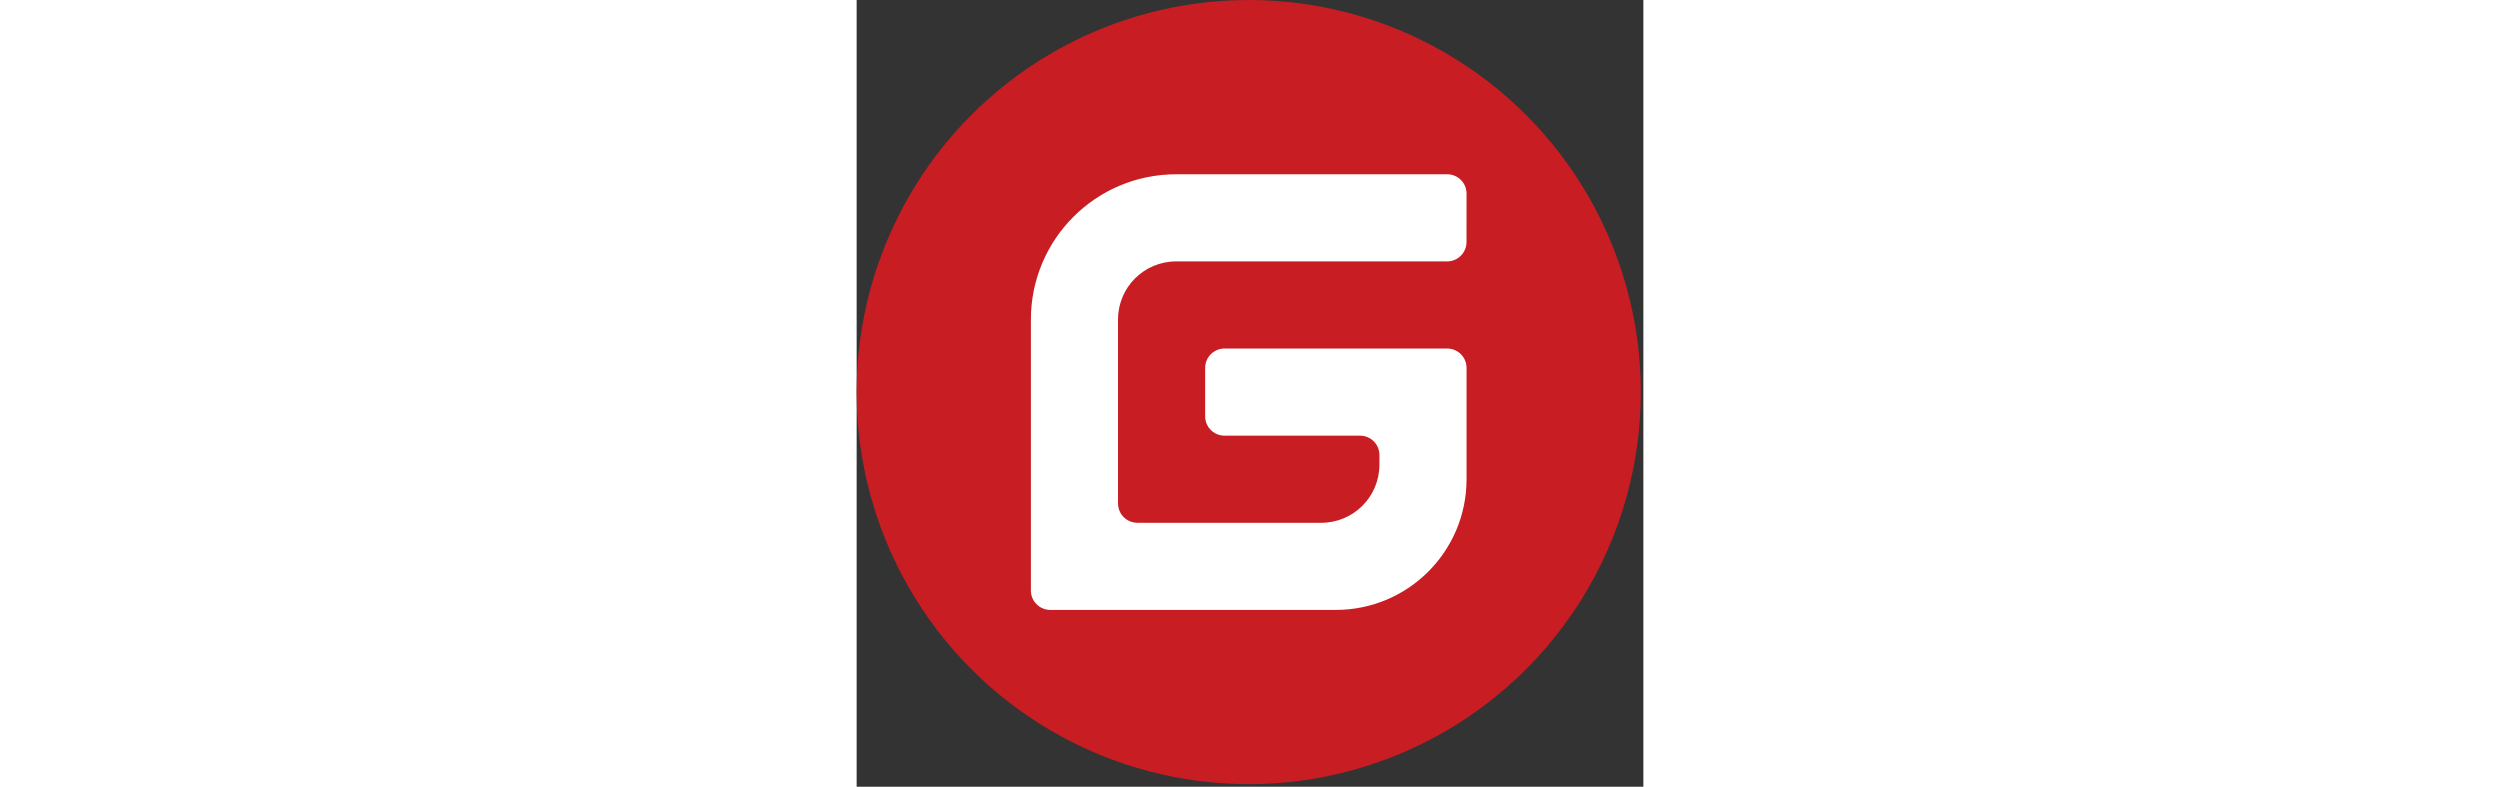 <svg xmlns="http://www.w3.org/2000/svg" xmlns:xlink="http://www.w3.org/1999/xlink" width="286px" height="90px" viewBox="0 0 90 90" version="1.1">
    <rect x="0" y="0" width="90" height="90" fill="#333333" stroke="none"/>
    <!-- Generator: Sketch 61.2 (89653) - https://sketch.com -->
    <title>logo</title>
    <desc>Created with Sketch.</desc>
    <g id="LOGO" stroke="none" stroke-width="1" fill="none" fill-rule="evenodd">
        <g id="Artboard" transform="translate(-532, -431)">
            <g id="logo" transform="translate(532, 431)">
                <g id="Group">
                    <circle id="Combined-Shape" fill="#C71D23" cx="44.854" cy="44.854" r="44.854"/>
                    <path d="M67.559,39.871 L42.086,39.871 C40.863,39.872 39.871,40.863 39.87,42.086 L39.869,47.624 C39.868,48.847 40.859,49.839 42.083,49.839 C42.083,49.839 42.083,49.839 42.083,49.839 L57.591,49.839 C58.814,49.839 59.806,50.83 59.806,52.054 C59.806,52.054 59.806,52.054 59.806,52.054 L59.806,52.607 L59.806,52.607 L59.806,53.161 C59.806,56.831 56.831,59.806 53.161,59.806 L32.117,59.806 C30.893,59.806 29.902,58.815 29.902,57.591 L29.901,36.549 C29.901,32.879 32.876,29.904 36.546,29.904 C36.546,29.904 36.546,29.904 36.546,29.904 L67.552,29.904 C68.775,29.903 69.767,28.912 69.769,27.689 L69.772,22.152 C69.774,20.928 68.783,19.936 67.56,19.935 C67.559,19.935 67.559,19.935 67.559,19.937 L36.548,19.937 C27.373,19.937 19.935,27.374 19.935,36.549 L19.935,67.559 C19.935,68.782 20.927,69.774 22.15,69.774 L54.822,69.774 C63.08,69.774 69.774,63.08 69.774,54.822 L69.774,42.086 C69.774,40.863 68.782,39.871 67.559,39.871 Z" id="G" fill="#FFFFFF"/>
                </g>
<!--                <path d="M129.679951,79.4117647 C136.422068,79.4117647 141.804525,78.0966654 145.827321,75.4664668 C149.850118,72.8362683 151.861516,69.4304983 151.861516,65.249157 C151.861516,58.5050581 146.827402,55.1330086 136.759174,55.1330086 L136.759174,55.1330086 L130.556426,55.1330086 C128.488844,55.1330086 127.005578,54.9306857 126.106629,54.5260397 C125.20768,54.1213938 124.758206,53.4469839 124.758206,52.50281 C124.758206,51.5586362 125.050364,50.7718247 125.634681,50.1423754 C125.859418,49.8726115 126.151577,49.7826901 126.511156,49.8726115 C127.949474,50.2772574 129.320372,50.4795804 130.623848,50.4795804 C135.253434,50.4795804 139.017783,49.366804 141.916893,47.1412514 C144.816004,44.9156988 146.265559,41.6223305 146.265559,37.2611465 C146.265559,35.6425628 145.9734,34.2038217 145.389084,32.9449232 C145.344136,32.8550019 145.355373,32.7538404 145.422794,32.6414387 C145.490215,32.5290371 145.591347,32.4728363 145.726189,32.4728363 L145.726189,32.4728363 L147.276876,32.4728363 C148.400562,32.4728363 149.344459,32.0906707 150.108565,31.3263395 C150.872672,30.5620082 151.254725,29.6178344 151.254725,28.4938179 L151.254725,28.4938179 L151.254725,27.5496441 C151.254725,26.4705882 150.872672,25.5376546 150.108565,24.750843 C149.344459,23.9640315 148.400562,23.5706257 147.276876,23.5706257 L147.276876,23.5706257 L137.365964,23.5706257 C137.051332,23.5706257 136.714226,23.525665 136.354647,23.4357437 C134.601696,22.8962158 132.69143,22.6264519 130.623848,22.6264519 C127.702264,22.6264519 125.02789,23.1322593 122.600728,24.1438741 C120.173566,25.1554889 118.162168,26.7740727 116.566534,28.9996253 C114.970899,31.225178 114.173082,33.8666167 114.173082,36.9239416 C114.173082,39.0370925 114.667504,40.9704009 115.656348,42.7238666 C116.645192,44.4773323 117.881247,45.8935931 119.364512,46.9726489 C119.454407,47.0176096 119.499355,47.0850506 119.499355,47.1749719 C119.499355,47.2648932 119.454407,47.3548145 119.364512,47.4447359 C118.105984,48.343949 117.094666,49.434245 116.33056,50.7156238 C115.566453,51.9970026 115.1844,53.3121019 115.1844,54.6609217 C115.1844,57.5384039 116.33056,59.7639565 118.622879,61.3375796 C118.712774,61.3825403 118.757722,61.4612214 118.757722,61.5736231 C118.757722,61.6860247 118.712774,61.7871862 118.622879,61.8771075 C116.824982,62.7763207 115.465321,63.8778569 114.543899,65.181716 C113.622476,66.4855751 113.161765,67.9243162 113.161765,69.4979393 C113.161765,71.7459723 113.925871,73.63432 115.454084,75.1629824 C116.982298,76.6916448 118.948748,77.7819408 121.353437,78.4338704 C123.758125,79.0857999 126.53363,79.4117647 129.679951,79.4117647 Z M130.623848,43.0610716 C129.140582,43.0610716 127.938238,42.5327838 127.016815,41.4762083 C126.095392,40.4196328 125.634681,38.9022106 125.634681,36.9239416 C125.634681,34.9906332 126.095392,33.4956913 127.016815,32.4391158 C127.938238,31.3825403 129.140582,30.8542525 130.623848,30.8542525 C132.107113,30.8542525 133.309457,31.3713001 134.23088,32.4053953 C135.152303,33.4394904 135.613014,34.9456725 135.613014,36.9239416 C135.613014,38.9022106 135.152303,40.4196328 134.23088,41.4762083 C133.309457,42.5327838 132.107113,43.0610716 130.623848,43.0610716 Z M131.567744,71.7234919 C129.005739,71.7234919 126.971868,71.3750468 125.466128,70.6781566 C123.960389,69.9812664 123.207519,68.9359311 123.207519,67.5421506 C123.207519,66.4181341 123.724415,65.3615586 124.758206,64.3724241 C124.893048,64.2375422 125.095312,64.1701012 125.364996,64.1701012 L125.364996,64.1701012 L125.56726,64.1701012 C126.690946,64.3949045 128.398949,64.5073061 130.691269,64.5073061 L130.691269,64.5073061 L134.399433,64.5073061 C136.377121,64.5073061 137.826676,64.7096291 138.748098,65.114275 C139.669521,65.5189209 140.130232,66.2607718 140.130232,67.3398277 C140.130232,68.5987261 139.332415,69.6440614 137.736781,70.4758336 C136.141147,71.3076058 134.084801,71.7234919 131.567744,71.7234919 Z M164.19959,17.9055826 C166.222225,17.9055826 167.88528,17.321094 169.188756,16.1521169 C170.492232,14.9831398 171.14397,13.4769577 171.14397,11.6335706 C171.14397,9.79018359 170.492232,8.27276133 169.188756,7.08130386 C167.88528,5.88984638 166.222225,5.29411765 164.19959,5.29411765 C162.132007,5.29411765 160.435241,5.88984638 159.109291,7.08130386 C157.783342,8.27276133 157.120367,9.79018359 157.120367,11.6335706 C157.120367,13.4769577 157.783342,14.9831398 159.109291,16.1521169 C160.435241,17.321094 162.132007,17.9055826 164.19959,17.9055826 Z M166.289646,62.6863994 C167.368385,62.6863994 168.301044,62.2929936 169.087624,61.5061821 C169.874205,60.7193706 170.267495,59.7864369 170.267495,58.707381 L170.267495,58.707381 L170.267495,27.3473211 C170.267495,26.2682653 169.874205,25.3353316 169.087624,24.54852 C168.301044,23.7617085 167.368385,23.3683027 166.289646,23.3683027 L166.289646,23.3683027 L162.042112,23.3683027 C160.918426,23.3683027 159.97453,23.7617085 159.210423,24.54852 C158.446317,25.3353316 158.064263,26.2682653 158.064263,27.3473211 L158.064263,27.3473211 L158.064263,58.707381 C158.064263,59.7864369 158.446317,60.7193706 159.210423,61.5061821 C159.97453,62.2929936 160.918426,62.6863994 162.042112,62.6863994 L162.042112,62.6863994 L166.289646,62.6863994 Z M195.617855,63.6305732 C197.325857,63.6305732 199.011387,63.4732109 200.674442,63.1584863 C201.753181,62.9786437 202.584709,62.3941551 203.169025,61.4050206 C203.573552,60.7306107 203.775816,60.0337205 203.775816,59.3143499 C203.775816,58.9996253 203.753342,58.6624204 203.708395,58.3027351 L203.708395,58.3027351 L203.43871,57.2236793 C203.213973,56.2795054 202.65213,55.5264144 201.753181,54.9644061 C200.854232,54.4023979 199.842914,54.0989135 198.719228,54.0539528 C195.617855,53.9190708 194.067168,51.8958411 194.067168,47.9842638 L194.067168,47.9842638 L194.067168,33.4844511 C194.067168,33.1697265 194.224484,33.0123642 194.539116,33.0123642 L194.539116,33.0123642 L199.326019,33.0123642 C200.404758,33.0123642 201.337417,32.6189584 202.123997,31.8321469 C202.910578,31.0453353 203.303868,30.1124016 203.303868,29.0333458 L203.303868,29.0333458 L203.303868,27.3473211 C203.303868,26.2682653 202.910578,25.3353316 202.123997,24.54852 C201.337417,23.7617085 200.404758,23.3683027 199.326019,23.3683027 L199.326019,23.3683027 L194.539116,23.3683027 C194.224484,23.3683027 194.067168,23.2109404 194.067168,22.8962158 L194.067168,22.8962158 L194.067168,17.0288498 C194.067168,15.9048333 193.673877,14.9606594 192.887297,14.1963282 C192.100717,13.431997 191.168057,13.0498314 190.089319,13.0498314 L190.089319,13.0498314 L187.796999,13.0498314 C186.673313,13.0498314 185.684469,13.4207568 184.830467,14.1626077 C183.976466,14.9044586 183.45957,15.8373923 183.279781,16.9614088 L183.279781,16.9614088 L182.538148,22.8962158 C182.4932,23.2109404 182.290937,23.3907831 181.931357,23.4357437 L181.931357,23.4357437 L180.38067,23.5706257 C179.256984,23.660547 178.313088,24.1213938 177.548981,24.953166 C176.784875,25.7849382 176.402821,26.7628325 176.402821,27.886849 L176.402821,27.886849 L176.402821,29.0333458 C176.402821,30.1124016 176.796111,31.0453353 177.582692,31.8321469 C178.369272,32.6189584 179.301932,33.0123642 180.38067,33.0123642 L180.38067,33.0123642 L181.257145,33.0123642 C181.571778,33.0123642 181.729094,33.1697265 181.729094,33.4844511 L181.729094,33.4844511 L181.729094,48.1191457 C181.729094,53.0198576 182.85278,56.8302735 185.100152,59.5503934 C187.347524,62.2705133 190.853425,63.6305732 195.617855,63.6305732 Z M228.586806,63.6305732 C232.182602,63.6305732 235.73345,62.798801 239.239351,61.1352567 C240.228195,60.6856501 240.857459,59.8988385 241.127144,58.774822 C241.261986,58.4151368 241.329407,58.0554515 241.329407,57.6957662 C241.329407,57.0213563 241.127144,56.3469464 240.722617,55.6725365 L240.722617,55.6725365 L240.520353,55.2678906 C239.980984,54.3237167 239.194403,53.6942675 238.160612,53.3795429 C237.66619,53.2446609 237.171768,53.1772199 236.677346,53.1772199 C236.09303,53.1772199 235.531187,53.2671413 234.991817,53.4469839 C233.463604,53.9865118 231.890443,54.2562758 230.272335,54.2562758 C224.968537,54.2562758 221.754794,51.8958411 220.631108,47.1749719 C220.586161,47.0400899 220.608635,46.9164481 220.698529,46.8040465 C220.788424,46.6916448 220.900793,46.635444 221.035635,46.635444 L221.035635,46.635444 L239.576457,46.635444 C240.74509,46.635444 241.778882,46.2645185 242.677831,45.5226677 C243.576779,44.7808168 244.048728,43.8478831 244.093675,42.7238666 L244.093675,42.7238666 L244.093675,41.4424878 C244.093675,35.7774447 242.655357,31.1914575 239.77872,27.684526 C236.902084,24.1775946 232.721971,22.4241289 227.238383,22.4241289 C224.856168,22.4241289 222.552612,22.907456 220.327713,23.8741102 C218.102814,24.8407643 216.125127,26.1895841 214.39465,27.9205695 C212.664173,29.6515549 211.270803,31.8321469 210.214538,34.4623454 C209.158273,37.092544 208.63014,39.9587861 208.63014,43.0610716 C208.63014,49.4005245 210.506696,54.4136381 214.259808,58.1004121 C218.01292,61.7871862 222.788586,63.6305732 228.586806,63.6305732 Z M233.171446,38.6774073 L220.833372,38.6774073 C220.51874,38.6774073 220.361424,38.5650056 220.361424,38.3402023 C220.361424,36.4968153 221.237899,34.8557512 222.990849,33.4170101 C224.249378,32.3379543 225.755117,31.7984264 227.508067,31.7984264 C229.530703,31.7984264 231.047679,32.3716748 232.058996,33.5181716 C233.070314,34.6646684 233.62092,36.204571 233.710815,38.1378794 L233.710815,38.1378794 L233.710815,38.2053203 C233.710815,38.520045 233.531025,38.6774073 233.171446,38.6774073 L233.171446,38.6774073 Z M269.713719,63.6305732 C273.309515,63.6305732 276.860363,62.798801 280.366264,61.1352567 C281.355108,60.6856501 281.984372,59.8988385 282.254057,58.774822 C282.388899,58.4151368 282.45632,58.0554515 282.45632,57.6957662 C282.45632,57.0213563 282.254057,56.3469464 281.84953,55.6725365 L281.84953,55.6725365 L281.647266,55.2678906 C281.107897,54.3237167 280.321317,53.6942675 279.287525,53.3795429 C278.793103,53.2446609 278.298682,53.1772199 277.80426,53.1772199 C277.219943,53.1772199 276.6581,53.2671413 276.11873,53.4469839 C274.590517,53.9865118 273.017357,54.2562758 271.399249,54.2562758 C266.09545,54.2562758 262.881708,51.8958411 261.758021,47.1749719 C261.713074,47.0400899 261.735548,46.9164481 261.825443,46.8040465 C261.915337,46.6916448 262.027706,46.635444 262.162548,46.635444 L262.162548,46.635444 L280.70337,46.635444 C281.872004,46.635444 282.905795,46.2645185 283.804744,45.5226677 C284.703693,44.7808168 285.175641,43.8478831 285.220588,42.7238666 L285.220588,42.7238666 L285.220588,41.4424878 C285.220588,35.7774447 283.78227,31.1914575 280.905633,27.684526 C278.028997,24.1775946 273.848884,22.4241289 268.365296,22.4241289 C265.983081,22.4241289 263.679525,22.907456 261.454626,23.8741102 C259.229728,24.8407643 257.25204,26.1895841 255.521563,27.9205695 C253.791087,29.6515549 252.397716,31.8321469 251.341451,34.4623454 C250.285186,37.092544 249.757053,39.9587861 249.757053,43.0610716 C249.757053,49.4005245 251.633609,54.4136381 255.386721,58.1004121 C259.139833,61.7871862 263.915499,63.6305732 269.713719,63.6305732 Z M274.298359,38.6774073 L261.960285,38.6774073 C261.645653,38.6774073 261.488337,38.5650056 261.488337,38.3402023 C261.488337,36.4968153 262.364812,34.8557512 264.117762,33.4170101 C265.376291,32.3379543 266.88203,31.7984264 268.634981,31.7984264 C270.657616,31.7984264 272.174592,32.3716748 273.18591,33.5181716 C274.197227,34.6646684 274.747833,36.204571 274.837728,38.1378794 L274.837728,38.1378794 L274.837728,38.2053203 C274.837728,38.520045 274.657938,38.6774073 274.298359,38.6774073 L274.298359,38.6774073 Z" id="gitee" fill="#FFFFFF" fill-rule="nonzero"/>-->
            </g>
        </g>
    </g>
</svg>